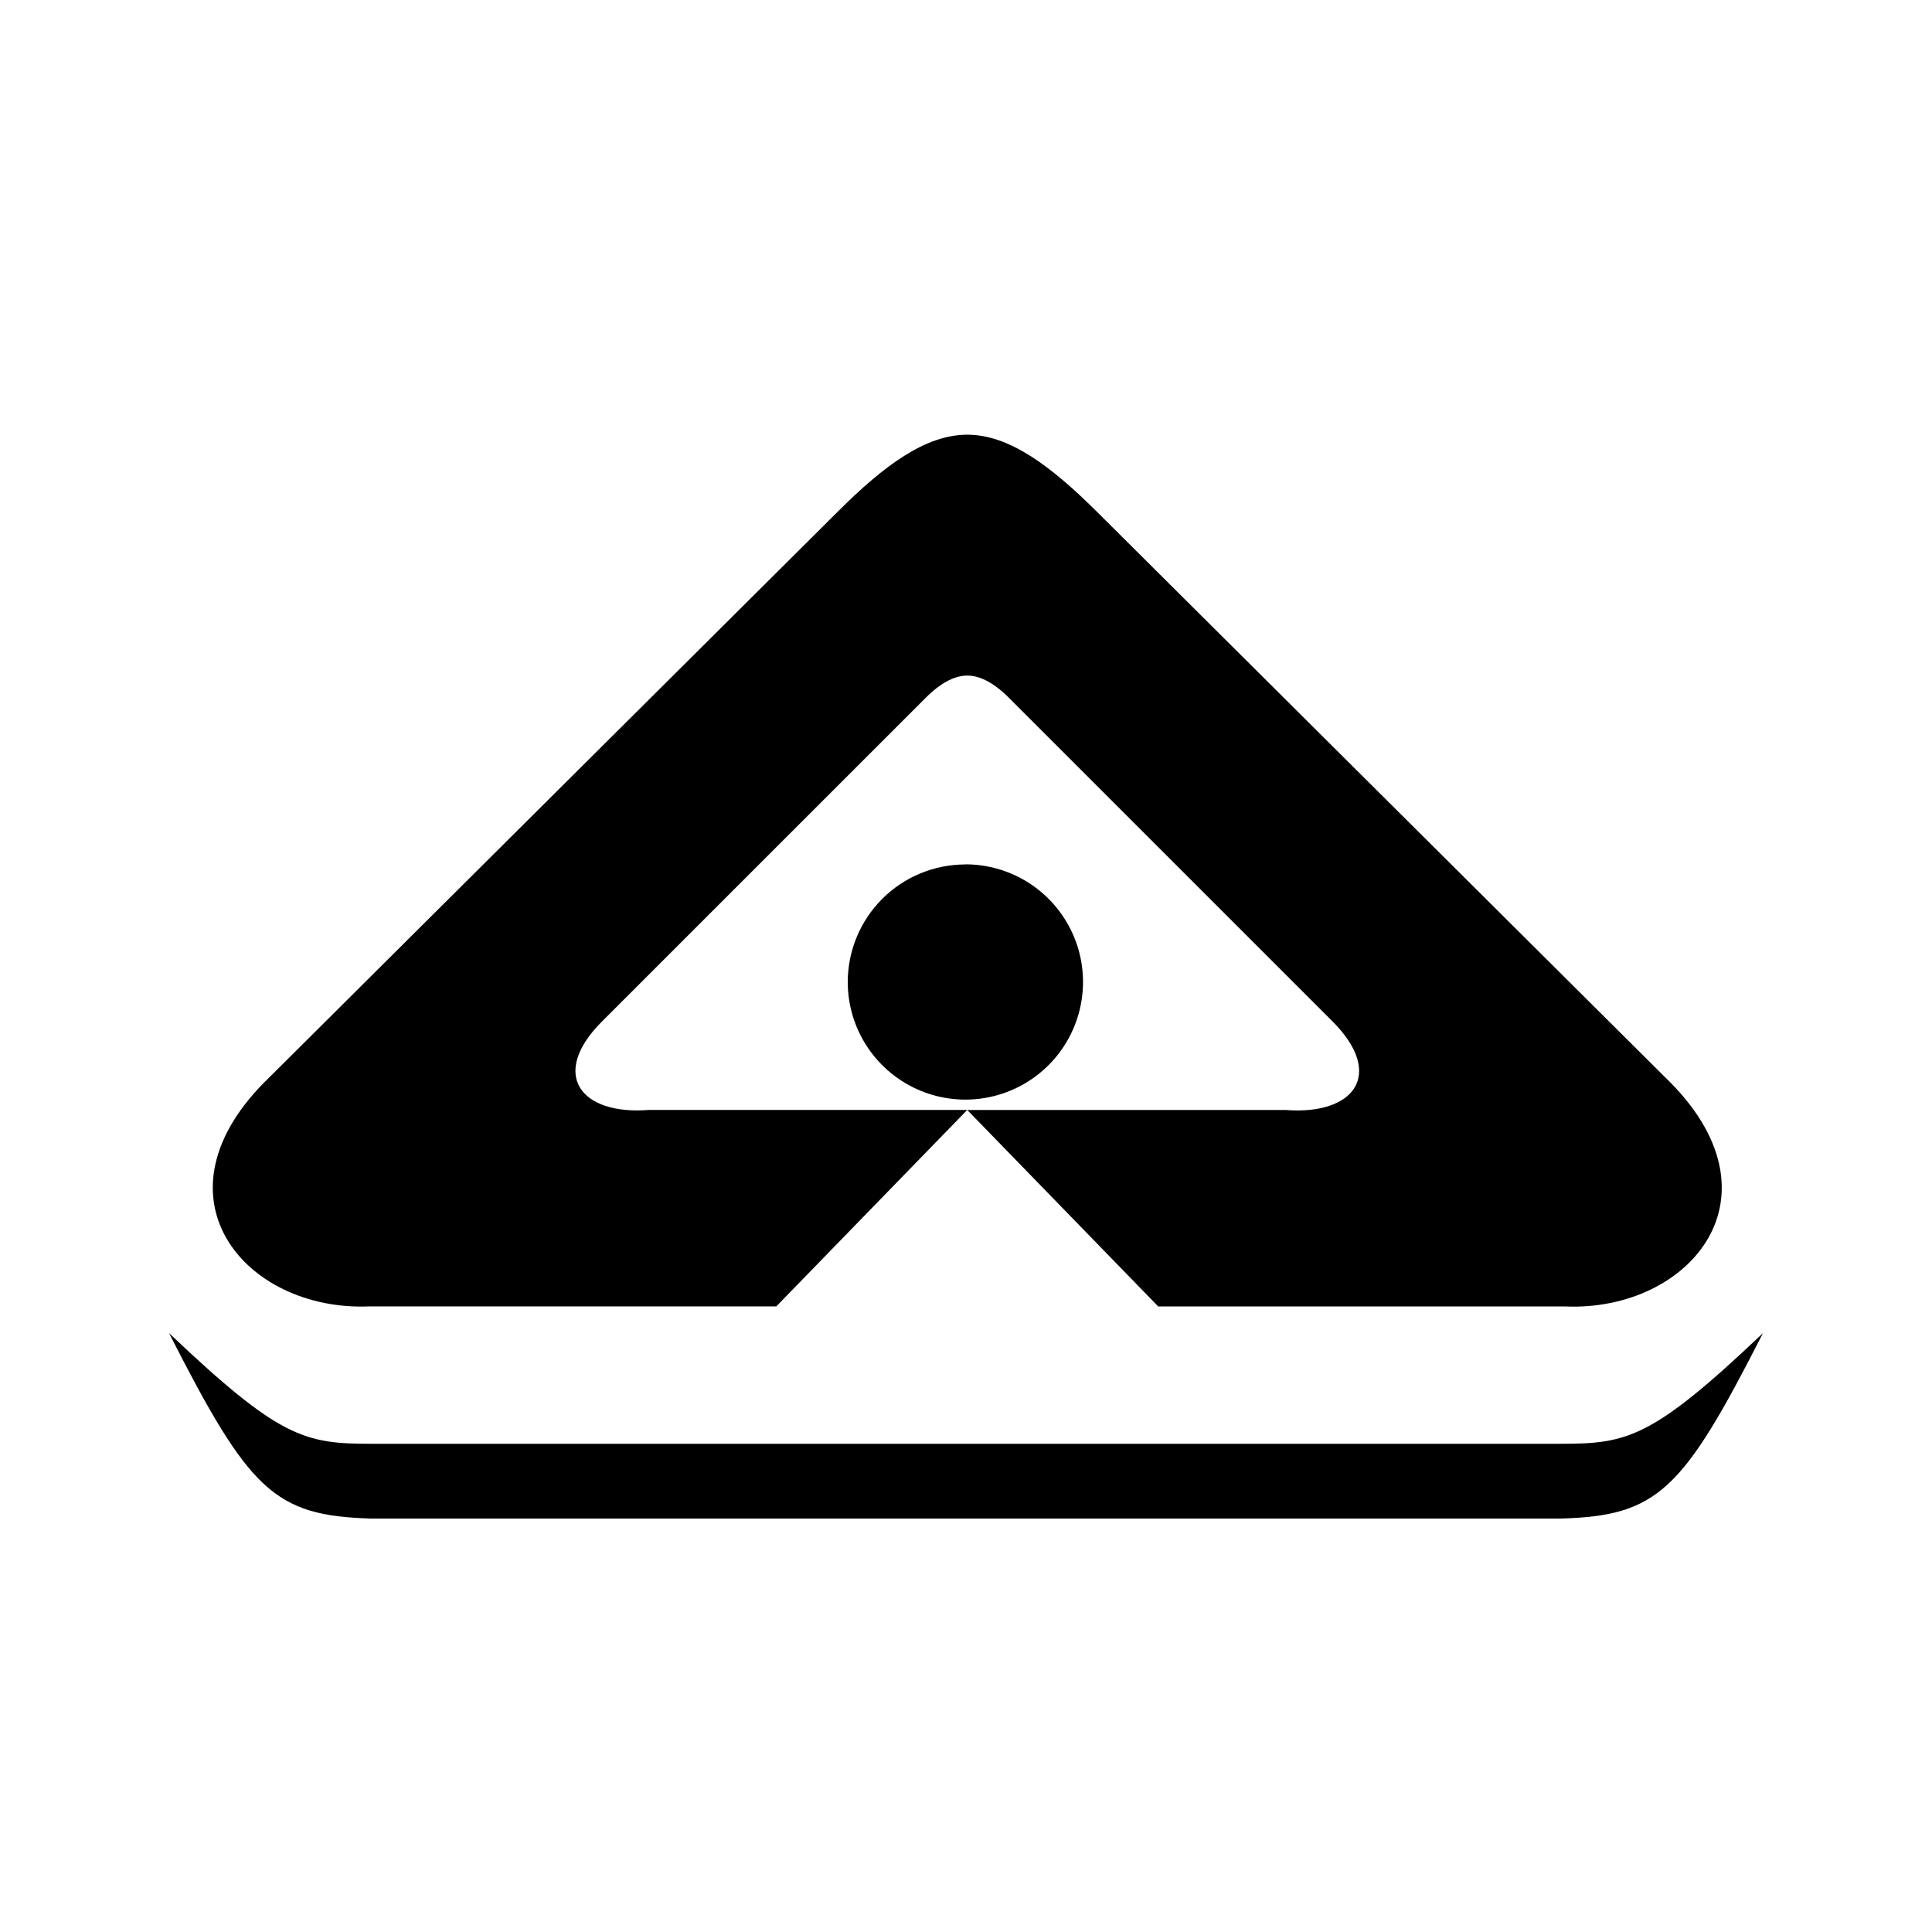 <svg width="80" height="80" viewBox="0 0 80 80" fill="none" xmlns="http://www.w3.org/2000/svg">
<g clip-path="url(#clip0_776_3736)">
<path fill-rule="evenodd" clip-rule="evenodd" d="M40.052 27.974C40.512 27.974 41.083 28.203 41.771 28.889L55.178 42.295C57.353 44.473 56.094 46.184 53.234 45.962H40.052L47.959 54.097H64.802C69.959 54.326 74.077 49.513 68.928 44.587L45.441 21.21C43.483 19.261 41.771 18 40.052 18C38.334 18 36.612 19.261 34.667 21.21L11.18 44.585C6.025 49.511 10.148 54.324 15.304 54.094H32.146L40.052 45.96H26.876C24.011 46.189 22.75 44.464 24.931 42.293L38.337 28.889C39.023 28.203 39.598 27.974 40.055 27.974" fill="black"/>
<path fill-rule="evenodd" clip-rule="evenodd" d="M39.971 35.79C40.935 35.79 41.877 36.075 42.678 36.609C43.48 37.144 44.104 37.905 44.474 38.794C44.843 39.684 44.94 40.664 44.752 41.609C44.565 42.553 44.102 43.422 43.421 44.103C42.74 44.785 41.872 45.249 40.928 45.438C39.983 45.627 39.004 45.531 38.113 45.163C37.223 44.794 36.462 44.17 35.926 43.37C35.39 42.569 35.104 41.628 35.103 40.664C35.104 39.373 35.617 38.135 36.53 37.222C37.442 36.309 38.68 35.796 39.971 35.795" fill="black"/>
<path fill-rule="evenodd" clip-rule="evenodd" d="M40 62.88H64.634C68.645 62.764 69.677 61.734 73 55.202C68.416 59.556 67.386 59.784 64.634 59.784H15.366C12.616 59.784 11.584 59.556 7 55.202C10.323 61.734 11.355 62.764 15.366 62.88H40Z" fill="black"/>
</g>
<defs>
<clipPath id="clip0_776_3736">
<rect width="66" height="44.88" fill="white" transform="translate(7 18)"/>
</clipPath>
</defs>
</svg>
